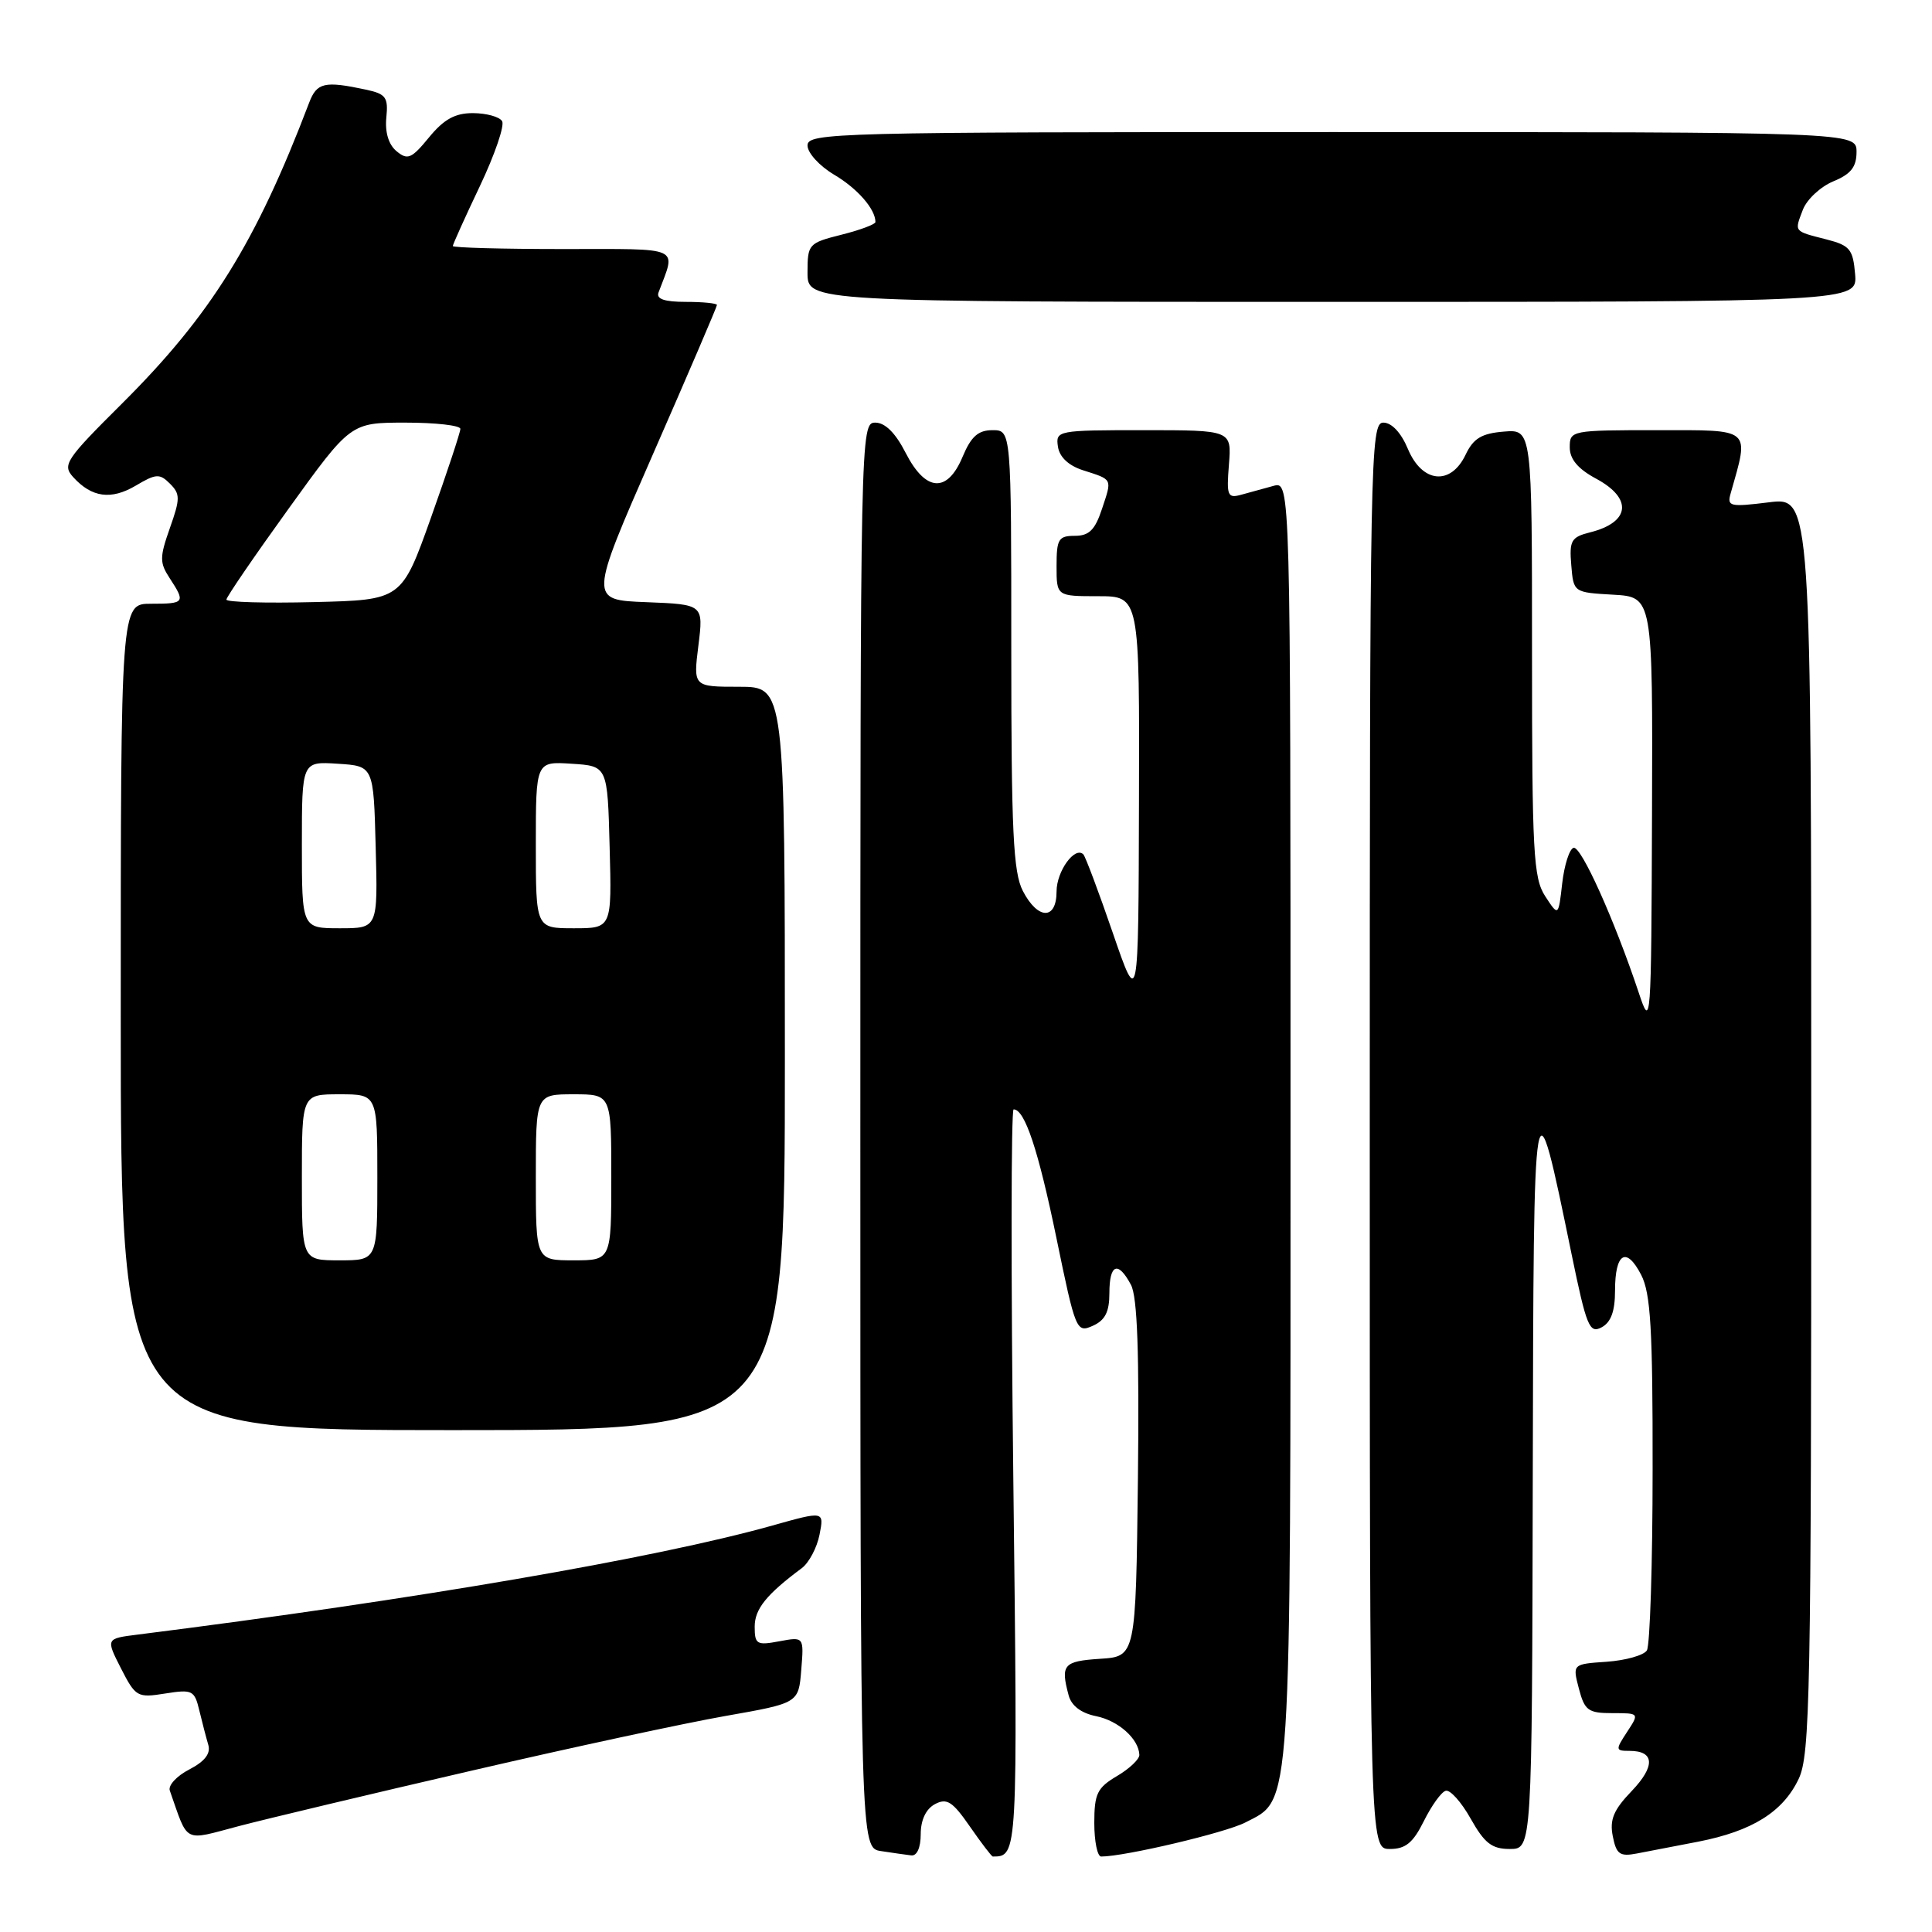 <?xml version="1.0" encoding="UTF-8" standalone="no"?>
<!DOCTYPE svg PUBLIC "-//W3C//DTD SVG 1.1//EN" "http://www.w3.org/Graphics/SVG/1.1/DTD/svg11.dtd" >
<svg xmlns="http://www.w3.org/2000/svg" xmlns:xlink="http://www.w3.org/1999/xlink" version="1.1" viewBox="0 0 256 256">
 <g >
 <path fill="currentColor"
d=" M 122.00 243.04 C 122.00 241.16 122.69 239.70 123.88 239.06 C 125.46 238.22 126.21 238.69 128.52 242.03 C 130.03 244.21 131.40 246.00 131.55 246.00 C 134.86 246.00 134.86 245.95 134.27 195.92 C 133.95 169.02 133.97 147.00 134.31 147.00 C 135.79 147.00 137.57 152.34 139.99 164.08 C 142.51 176.32 142.64 176.64 144.79 175.68 C 146.43 174.95 147.00 173.84 147.00 171.35 C 147.00 167.47 148.15 167.03 149.86 170.25 C 150.71 171.86 150.97 179.22 150.78 196.00 C 150.50 219.50 150.50 219.50 145.75 219.80 C 140.91 220.12 140.51 220.58 141.60 224.64 C 141.97 226.03 143.26 227.00 145.23 227.40 C 148.19 227.99 150.90 230.42 150.97 232.53 C 150.99 233.10 149.65 234.37 148.00 235.34 C 145.38 236.89 145.00 237.68 145.00 241.56 C 145.00 244.00 145.41 246.00 145.91 246.00 C 149.04 246.00 162.38 242.85 165.01 241.49 C 171.20 238.29 171.00 241.39 171.00 148.42 C 171.00 63.78 171.00 63.78 168.75 64.38 C 167.51 64.71 165.59 65.24 164.49 65.55 C 162.65 66.06 162.51 65.71 162.84 61.55 C 163.20 57.00 163.20 57.00 151.53 57.00 C 140.12 57.00 139.87 57.05 140.18 59.17 C 140.38 60.56 141.58 61.69 143.50 62.31 C 147.48 63.59 147.37 63.36 146.02 67.43 C 145.10 70.22 144.31 71.00 142.42 71.00 C 140.26 71.00 140.00 71.43 140.00 75.00 C 140.00 79.00 140.00 79.00 145.50 79.00 C 151.00 79.00 151.00 79.00 150.92 106.25 C 150.85 133.50 150.85 133.50 147.45 123.61 C 145.58 118.16 143.82 113.49 143.55 113.21 C 142.42 112.09 140.00 115.44 140.00 118.12 C 140.00 121.94 137.52 121.90 135.53 118.05 C 134.26 115.60 134.00 110.13 134.00 86.05 C 134.00 57.00 134.00 57.00 131.51 57.00 C 129.62 57.00 128.68 57.83 127.56 60.50 C 125.53 65.38 122.65 65.19 120.00 60.00 C 118.66 57.37 117.28 56.00 115.98 56.00 C 114.02 56.00 114.00 56.99 114.00 150.43 C 114.00 244.87 114.00 244.87 116.75 245.28 C 118.26 245.51 120.06 245.77 120.75 245.85 C 121.50 245.94 122.00 244.82 122.00 243.04 Z  M 225.03 244.03 C 232.18 242.63 236.25 240.09 238.33 235.72 C 239.85 232.52 240.00 224.65 240.00 149.03 C 240.00 65.86 240.00 65.86 234.39 66.56 C 229.21 67.20 228.82 67.11 229.32 65.38 C 231.80 56.62 232.24 57.00 219.58 57.00 C 208.20 57.00 208.00 57.04 208.00 59.27 C 208.00 60.84 209.08 62.13 211.50 63.43 C 216.37 66.05 216.01 69.21 210.69 70.54 C 208.19 71.17 207.93 71.63 208.20 74.87 C 208.50 78.50 208.50 78.50 213.75 78.80 C 219.00 79.10 219.00 79.10 218.90 107.80 C 218.80 135.98 218.76 136.41 217.13 131.50 C 213.91 121.85 209.49 112.03 208.50 112.34 C 207.95 112.51 207.28 114.63 207.00 117.05 C 206.50 121.44 206.50 121.44 204.75 118.76 C 203.18 116.35 203.00 112.97 203.00 86.47 C 203.00 56.88 203.00 56.88 199.26 57.19 C 196.31 57.43 195.23 58.09 194.20 60.25 C 192.23 64.38 188.45 64.01 186.56 59.50 C 185.66 57.34 184.41 56.00 183.30 56.00 C 181.58 56.00 181.50 60.15 181.50 150.50 C 181.50 245.00 181.50 245.00 184.17 245.00 C 186.25 245.00 187.24 244.18 188.67 241.30 C 189.68 239.27 190.97 237.46 191.56 237.29 C 192.14 237.11 193.63 238.77 194.87 240.98 C 196.71 244.25 197.68 245.00 200.06 245.00 C 203.00 245.00 203.00 245.00 203.10 195.75 C 203.21 141.78 203.22 141.73 208.24 166.17 C 210.22 175.78 210.61 176.74 212.22 175.88 C 213.46 175.22 214.00 173.75 214.00 171.02 C 214.00 166.02 215.49 165.11 217.46 168.92 C 218.72 171.35 219.00 176.09 218.98 194.70 C 218.98 207.24 218.63 218.03 218.22 218.69 C 217.80 219.34 215.41 220.01 212.91 220.19 C 208.36 220.50 208.36 220.50 209.21 223.75 C 209.97 226.65 210.44 227.00 213.64 227.00 C 217.23 227.00 217.23 227.00 215.59 229.50 C 214.04 231.87 214.05 232.00 215.92 232.00 C 219.26 232.00 219.36 234.03 216.19 237.34 C 213.81 239.82 213.27 241.11 213.70 243.30 C 214.17 245.70 214.63 246.03 216.88 245.60 C 218.32 245.32 221.99 244.62 225.03 244.03 Z  M 62.50 234.62 C 75.70 231.56 90.85 228.30 96.16 227.37 C 105.82 225.67 105.82 225.67 106.17 221.27 C 106.53 216.87 106.53 216.87 103.26 217.48 C 100.27 218.04 100.00 217.88 100.00 215.54 C 100.00 213.20 101.56 211.27 106.24 207.79 C 107.19 207.08 108.25 205.08 108.59 203.36 C 109.21 200.21 109.21 200.21 102.35 202.14 C 86.89 206.48 54.98 211.96 18.26 216.59 C 14.02 217.12 14.02 217.12 16.03 221.07 C 17.97 224.86 18.20 224.99 21.89 224.40 C 25.49 223.83 25.77 223.97 26.41 226.64 C 26.79 228.21 27.32 230.26 27.60 231.20 C 27.94 232.36 27.14 233.39 25.09 234.46 C 23.43 235.31 22.26 236.57 22.50 237.26 C 25.00 244.36 24.17 243.94 31.68 241.96 C 35.43 240.98 49.30 237.67 62.50 234.62 Z  M 104.00 140.25 C 104.00 91.00 104.00 91.00 97.93 91.00 C 91.86 91.00 91.86 91.00 92.54 85.54 C 93.22 80.09 93.22 80.09 85.64 79.79 C 78.06 79.50 78.06 79.50 86.53 60.16 C 91.19 49.53 95.00 40.64 95.00 40.41 C 95.00 40.19 93.15 40.00 90.89 40.00 C 88.02 40.00 86.93 39.62 87.26 38.75 C 89.59 32.54 90.60 33.00 74.57 33.00 C 66.56 33.00 60.00 32.82 60.00 32.60 C 60.00 32.39 61.61 28.81 63.59 24.65 C 65.56 20.50 66.89 16.62 66.53 16.05 C 66.17 15.47 64.45 15.00 62.69 14.99 C 60.31 14.98 58.83 15.79 56.85 18.20 C 54.53 21.03 54.01 21.25 52.55 20.04 C 51.49 19.17 51.00 17.53 51.19 15.59 C 51.46 12.89 51.14 12.45 48.50 11.88 C 42.99 10.70 41.98 10.93 40.96 13.62 C 33.90 32.17 27.93 41.77 16.15 53.49 C 8.71 60.89 8.23 61.60 9.69 63.21 C 12.15 65.93 14.72 66.28 17.99 64.35 C 20.68 62.75 21.16 62.73 22.52 64.09 C 23.89 65.46 23.89 66.07 22.51 69.97 C 21.14 73.85 21.14 74.56 22.49 76.62 C 24.60 79.85 24.49 80.00 20.00 80.00 C 16.00 80.00 16.00 80.00 16.00 134.75 C 16.00 189.50 16.00 189.50 60.00 189.50 C 104.00 189.50 104.00 189.50 104.00 140.25 Z  M 245.81 36.31 C 245.53 33.02 245.12 32.52 242.00 31.72 C 237.63 30.60 237.76 30.76 238.89 27.79 C 239.41 26.43 241.22 24.74 242.92 24.03 C 245.26 23.07 246.00 22.12 246.00 20.13 C 246.00 17.50 246.00 17.50 176.50 17.50 C 110.48 17.50 107.00 17.59 107.00 19.28 C 107.00 20.26 108.59 22.00 110.53 23.15 C 113.61 24.97 116.00 27.70 116.00 29.42 C 116.00 29.72 113.97 30.48 111.50 31.10 C 107.13 32.20 107.00 32.35 107.00 36.12 C 107.00 40.00 107.00 40.00 176.56 40.00 C 246.12 40.00 246.12 40.00 245.81 36.31 Z  M 40.00 156.00 C 40.00 145.00 40.00 145.00 45.00 145.00 C 50.00 145.00 50.00 145.00 50.00 156.00 C 50.00 167.00 50.00 167.00 45.00 167.00 C 40.00 167.00 40.00 167.00 40.00 156.00 Z  M 71.00 156.00 C 71.00 145.00 71.00 145.00 76.00 145.00 C 81.00 145.00 81.00 145.00 81.00 156.00 C 81.00 167.00 81.00 167.00 76.00 167.00 C 71.00 167.00 71.00 167.00 71.00 156.00 Z  M 40.00 111.95 C 40.00 100.89 40.00 100.89 44.75 101.20 C 49.50 101.50 49.50 101.50 49.78 112.25 C 50.07 123.00 50.07 123.00 45.03 123.00 C 40.00 123.00 40.00 123.00 40.00 111.95 Z  M 71.00 111.95 C 71.00 100.89 71.00 100.89 75.75 101.20 C 80.50 101.50 80.50 101.50 80.78 112.25 C 81.07 123.00 81.07 123.00 76.03 123.00 C 71.00 123.00 71.00 123.00 71.00 111.95 Z  M 30.00 79.45 C 30.00 79.11 33.70 73.70 38.23 67.42 C 46.46 56.00 46.46 56.00 53.73 56.00 C 57.73 56.00 61.00 56.37 61.00 56.83 C 61.00 57.28 59.25 62.57 57.11 68.58 C 53.22 79.50 53.22 79.50 41.61 79.78 C 35.22 79.94 30.00 79.79 30.00 79.45 Z "/>
</g>
</svg>